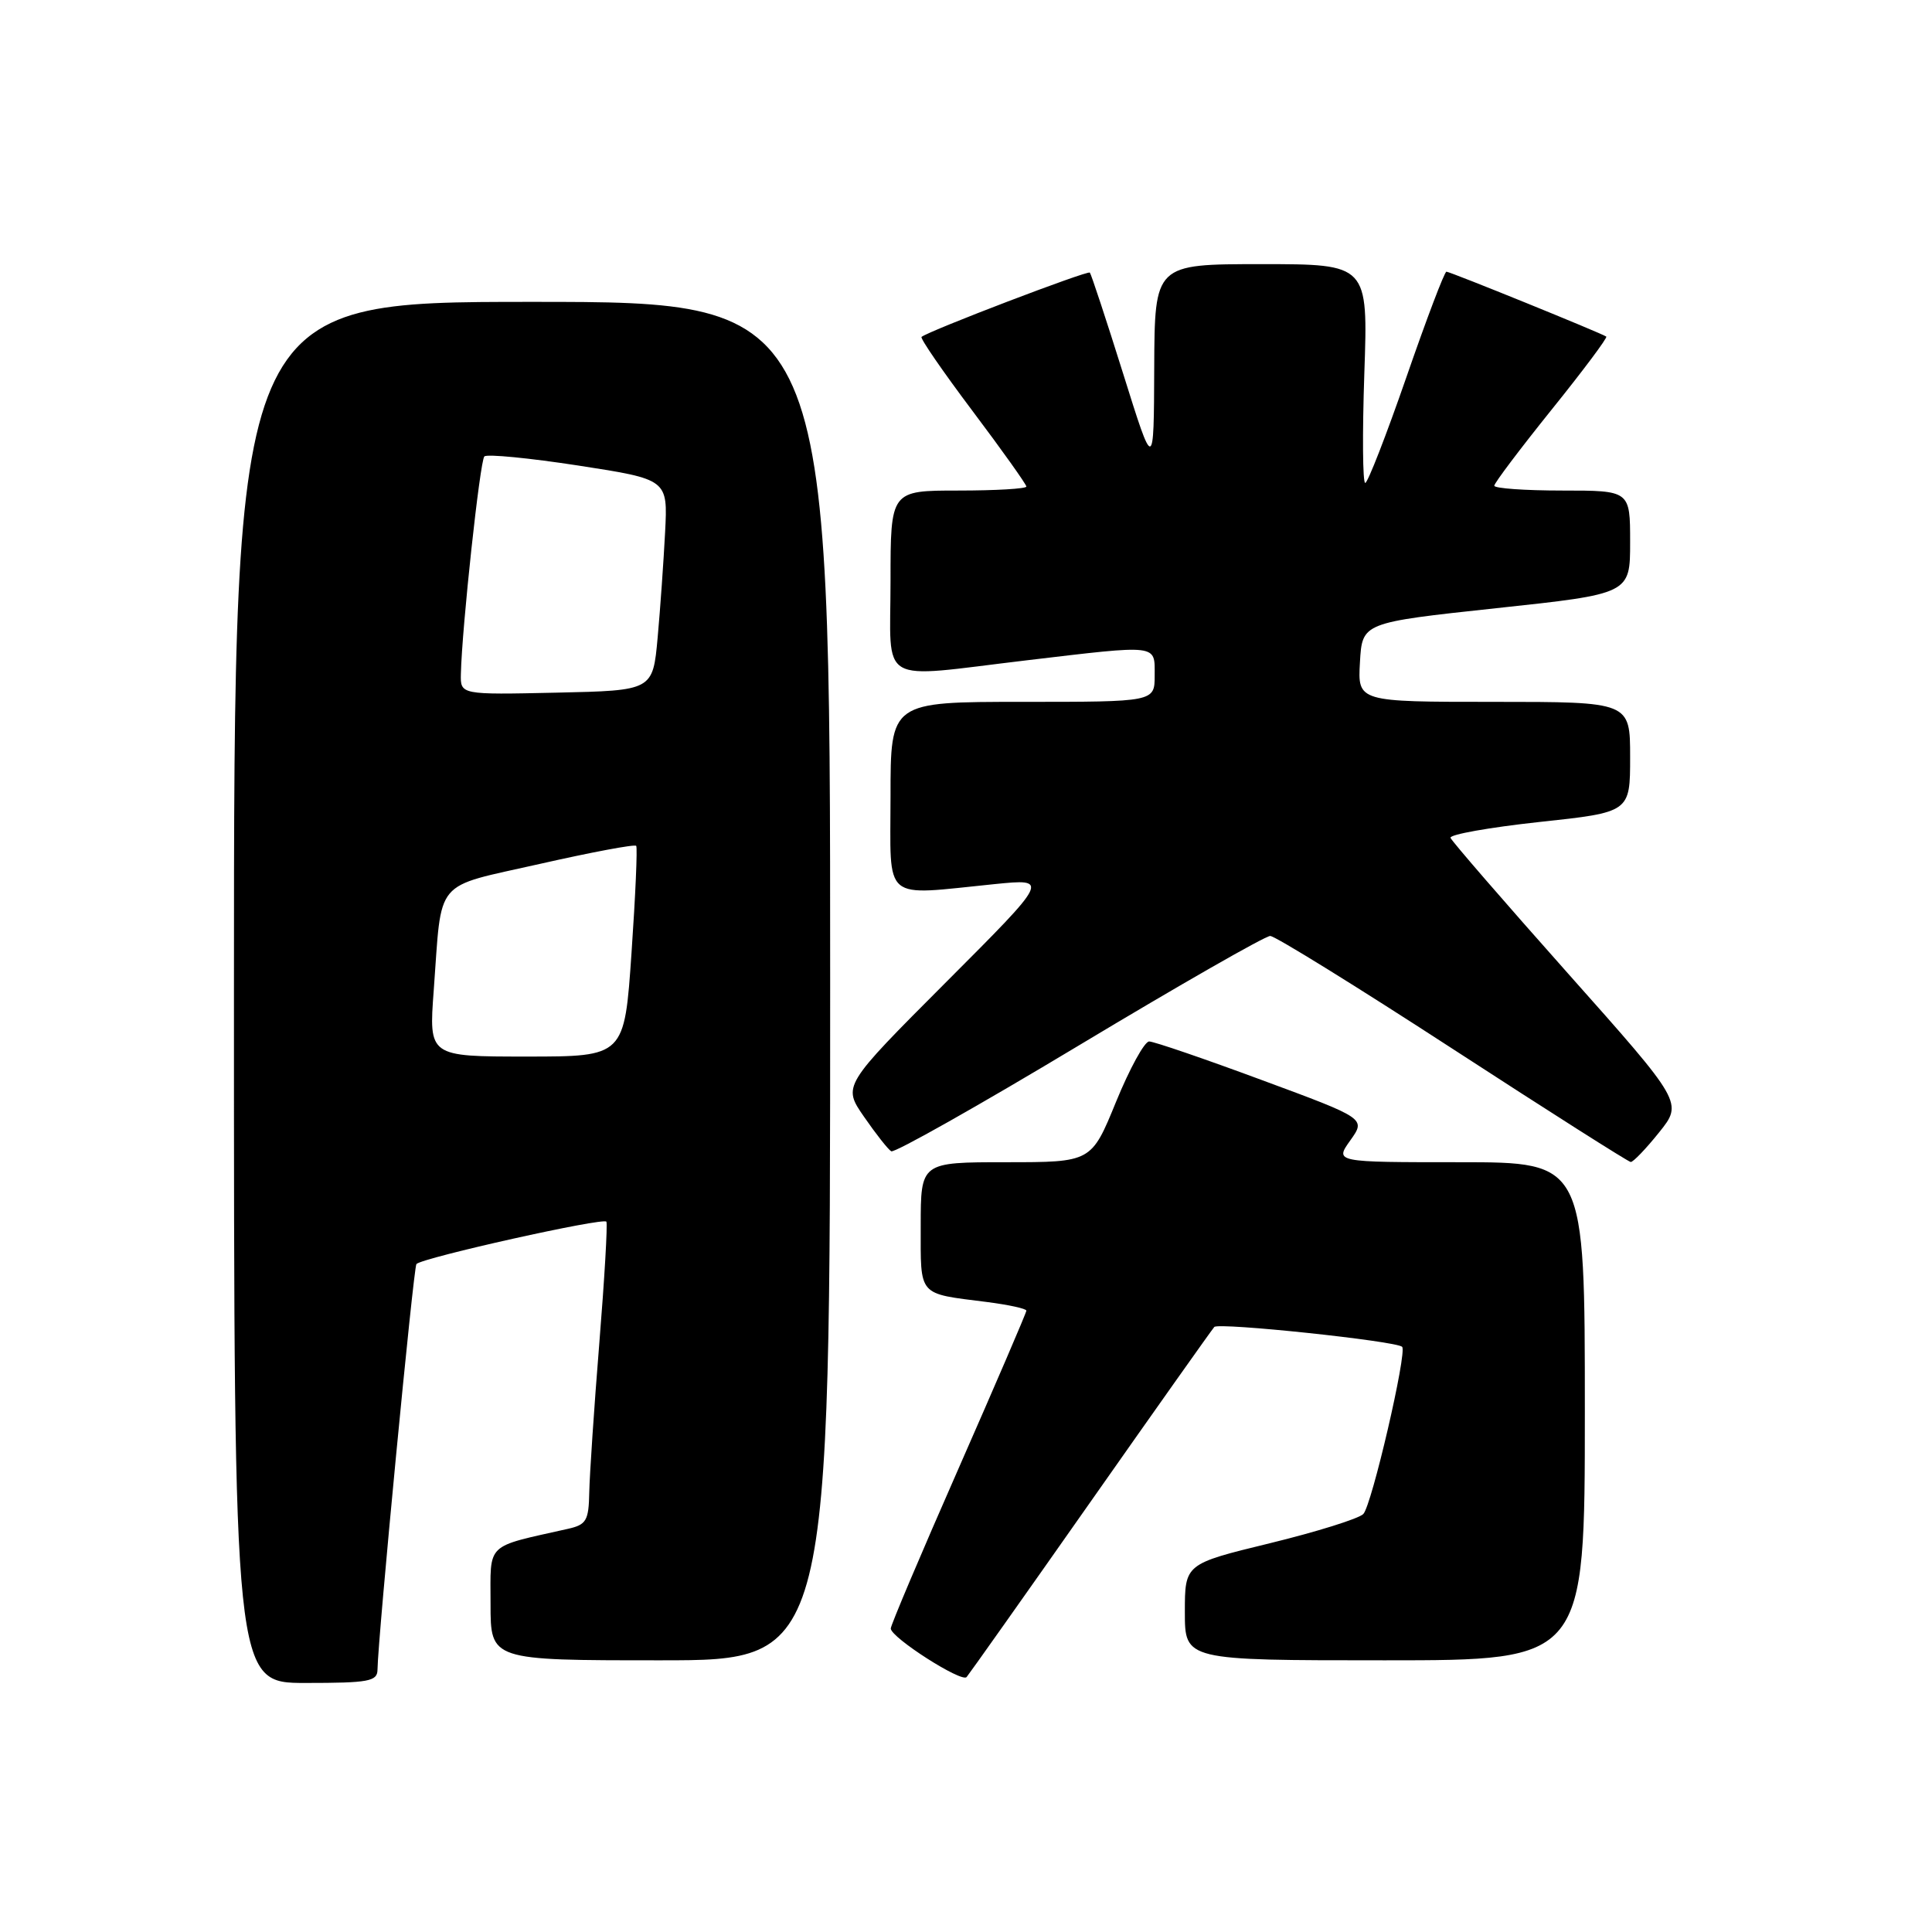 <?xml version="1.0" encoding="UTF-8" standalone="no"?>
<!DOCTYPE svg PUBLIC "-//W3C//DTD SVG 1.1//EN" "http://www.w3.org/Graphics/SVG/1.1/DTD/svg11.dtd" >
<svg xmlns="http://www.w3.org/2000/svg" xmlns:xlink="http://www.w3.org/1999/xlink" version="1.1" viewBox="0 0 256 256">
 <g >
 <path fill="currentColor"
d=" M 50.02 221.25 C 50.07 217.09 54.79 167.88 55.18 167.49 C 56.04 166.63 80.05 161.28 80.35 161.88 C 80.52 162.22 80.10 169.47 79.41 178.00 C 78.72 186.53 78.13 195.40 78.08 197.73 C 78.01 201.50 77.70 202.03 75.25 202.58 C 64.20 205.07 65.00 204.29 65.00 212.54 C 65.00 220.00 65.00 220.00 87.50 220.00 C 110.00 220.00 110.00 220.00 110.00 130.00 C 110.00 40.00 110.00 40.00 70.50 40.00 C 31.00 40.00 31.00 40.00 31.00 131.50 C 31.00 223.00 31.00 223.00 40.50 223.00 C 48.87 223.00 50.00 222.79 50.02 221.25 Z  M 144.50 199.00 C 153.19 186.62 160.57 176.20 160.90 175.83 C 161.46 175.20 185.02 177.69 185.79 178.46 C 186.48 179.15 181.75 199.53 180.64 200.62 C 180.01 201.24 174.44 202.98 168.25 204.49 C 157.00 207.23 157.00 207.23 157.00 213.61 C 157.00 220.00 157.00 220.00 183.50 220.00 C 210.00 220.00 210.00 220.00 210.00 187.00 C 210.00 154.00 210.00 154.00 193.43 154.00 C 176.86 154.00 176.86 154.00 178.92 151.11 C 180.99 148.21 180.99 148.21 167.19 143.11 C 159.61 140.30 152.89 138.00 152.27 138.00 C 151.65 138.00 149.68 141.60 147.88 146.00 C 144.61 154.00 144.61 154.00 133.30 154.00 C 122.00 154.00 122.00 154.00 122.00 162.43 C 122.00 171.89 121.54 171.35 130.75 172.52 C 133.64 172.89 136.00 173.40 136.00 173.67 C 136.00 173.93 131.95 183.35 127.00 194.61 C 122.05 205.86 118.01 215.39 118.03 215.79 C 118.09 217.01 127.42 222.98 128.08 222.22 C 128.42 221.82 135.81 211.38 144.50 199.00 Z  M 219.83 150.06 C 223.00 146.11 223.00 146.11 207.75 128.97 C 199.36 119.54 192.37 111.46 192.20 111.02 C 192.04 110.58 197.33 109.64 203.95 108.92 C 216.00 107.63 216.00 107.63 216.00 100.31 C 216.00 93.00 216.00 93.00 197.95 93.00 C 179.90 93.00 179.90 93.00 180.20 87.75 C 180.50 82.50 180.50 82.50 198.25 80.59 C 216.00 78.69 216.00 78.69 216.00 71.84 C 216.00 65.00 216.00 65.00 207.00 65.00 C 202.05 65.00 198.00 64.71 198.00 64.36 C 198.00 64.01 201.42 59.48 205.59 54.29 C 209.77 49.10 213.03 44.74 212.84 44.60 C 212.24 44.16 192.15 36.00 191.66 36.00 C 191.40 36.00 189.01 42.30 186.35 49.99 C 183.68 57.69 181.23 63.99 180.90 63.99 C 180.56 64.00 180.51 57.48 180.78 49.50 C 181.28 35.00 181.28 35.00 167.14 35.00 C 153.00 35.00 153.00 35.00 152.94 48.75 C 152.89 62.50 152.89 62.50 148.82 49.50 C 146.58 42.35 144.59 36.33 144.41 36.12 C 144.13 35.80 123.16 43.80 122.11 44.64 C 121.89 44.81 124.93 49.22 128.86 54.45 C 132.79 59.67 136.00 64.19 136.00 64.47 C 136.00 64.76 131.95 65.00 127.00 65.00 C 118.00 65.00 118.00 65.00 118.00 77.00 C 118.00 91.03 116.01 89.87 136.00 87.50 C 153.66 85.41 153.00 85.33 153.00 89.50 C 153.00 93.00 153.00 93.00 135.50 93.00 C 118.00 93.00 118.00 93.00 118.00 105.50 C 118.00 119.75 116.71 118.66 131.78 117.15 C 139.06 116.42 139.06 116.42 125.35 130.15 C 111.65 143.88 111.65 143.88 114.49 147.98 C 116.05 150.24 117.67 152.30 118.09 152.55 C 118.50 152.81 129.70 146.49 142.98 138.51 C 156.26 130.53 167.66 124.01 168.31 124.02 C 168.97 124.03 179.85 130.77 192.50 138.99 C 205.15 147.21 215.76 153.95 216.08 153.97 C 216.40 153.99 218.09 152.23 219.83 150.06 Z  M 57.47 131.25 C 58.59 116.15 57.29 117.70 71.54 114.47 C 78.39 112.92 84.13 111.84 84.30 112.08 C 84.48 112.31 84.20 118.69 83.68 126.25 C 82.74 140.00 82.74 140.00 69.78 140.00 C 56.82 140.00 56.82 140.00 57.47 131.25 Z  M 61.07 89.28 C 61.21 83.13 63.60 61.06 64.18 60.48 C 64.53 60.14 70.13 60.69 76.65 61.69 C 88.49 63.52 88.49 63.52 88.13 70.51 C 87.93 74.36 87.49 80.65 87.14 84.50 C 86.50 91.50 86.50 91.50 73.75 91.78 C 61.00 92.06 61.00 92.06 61.07 89.28 Z "/>
</g>
</svg>